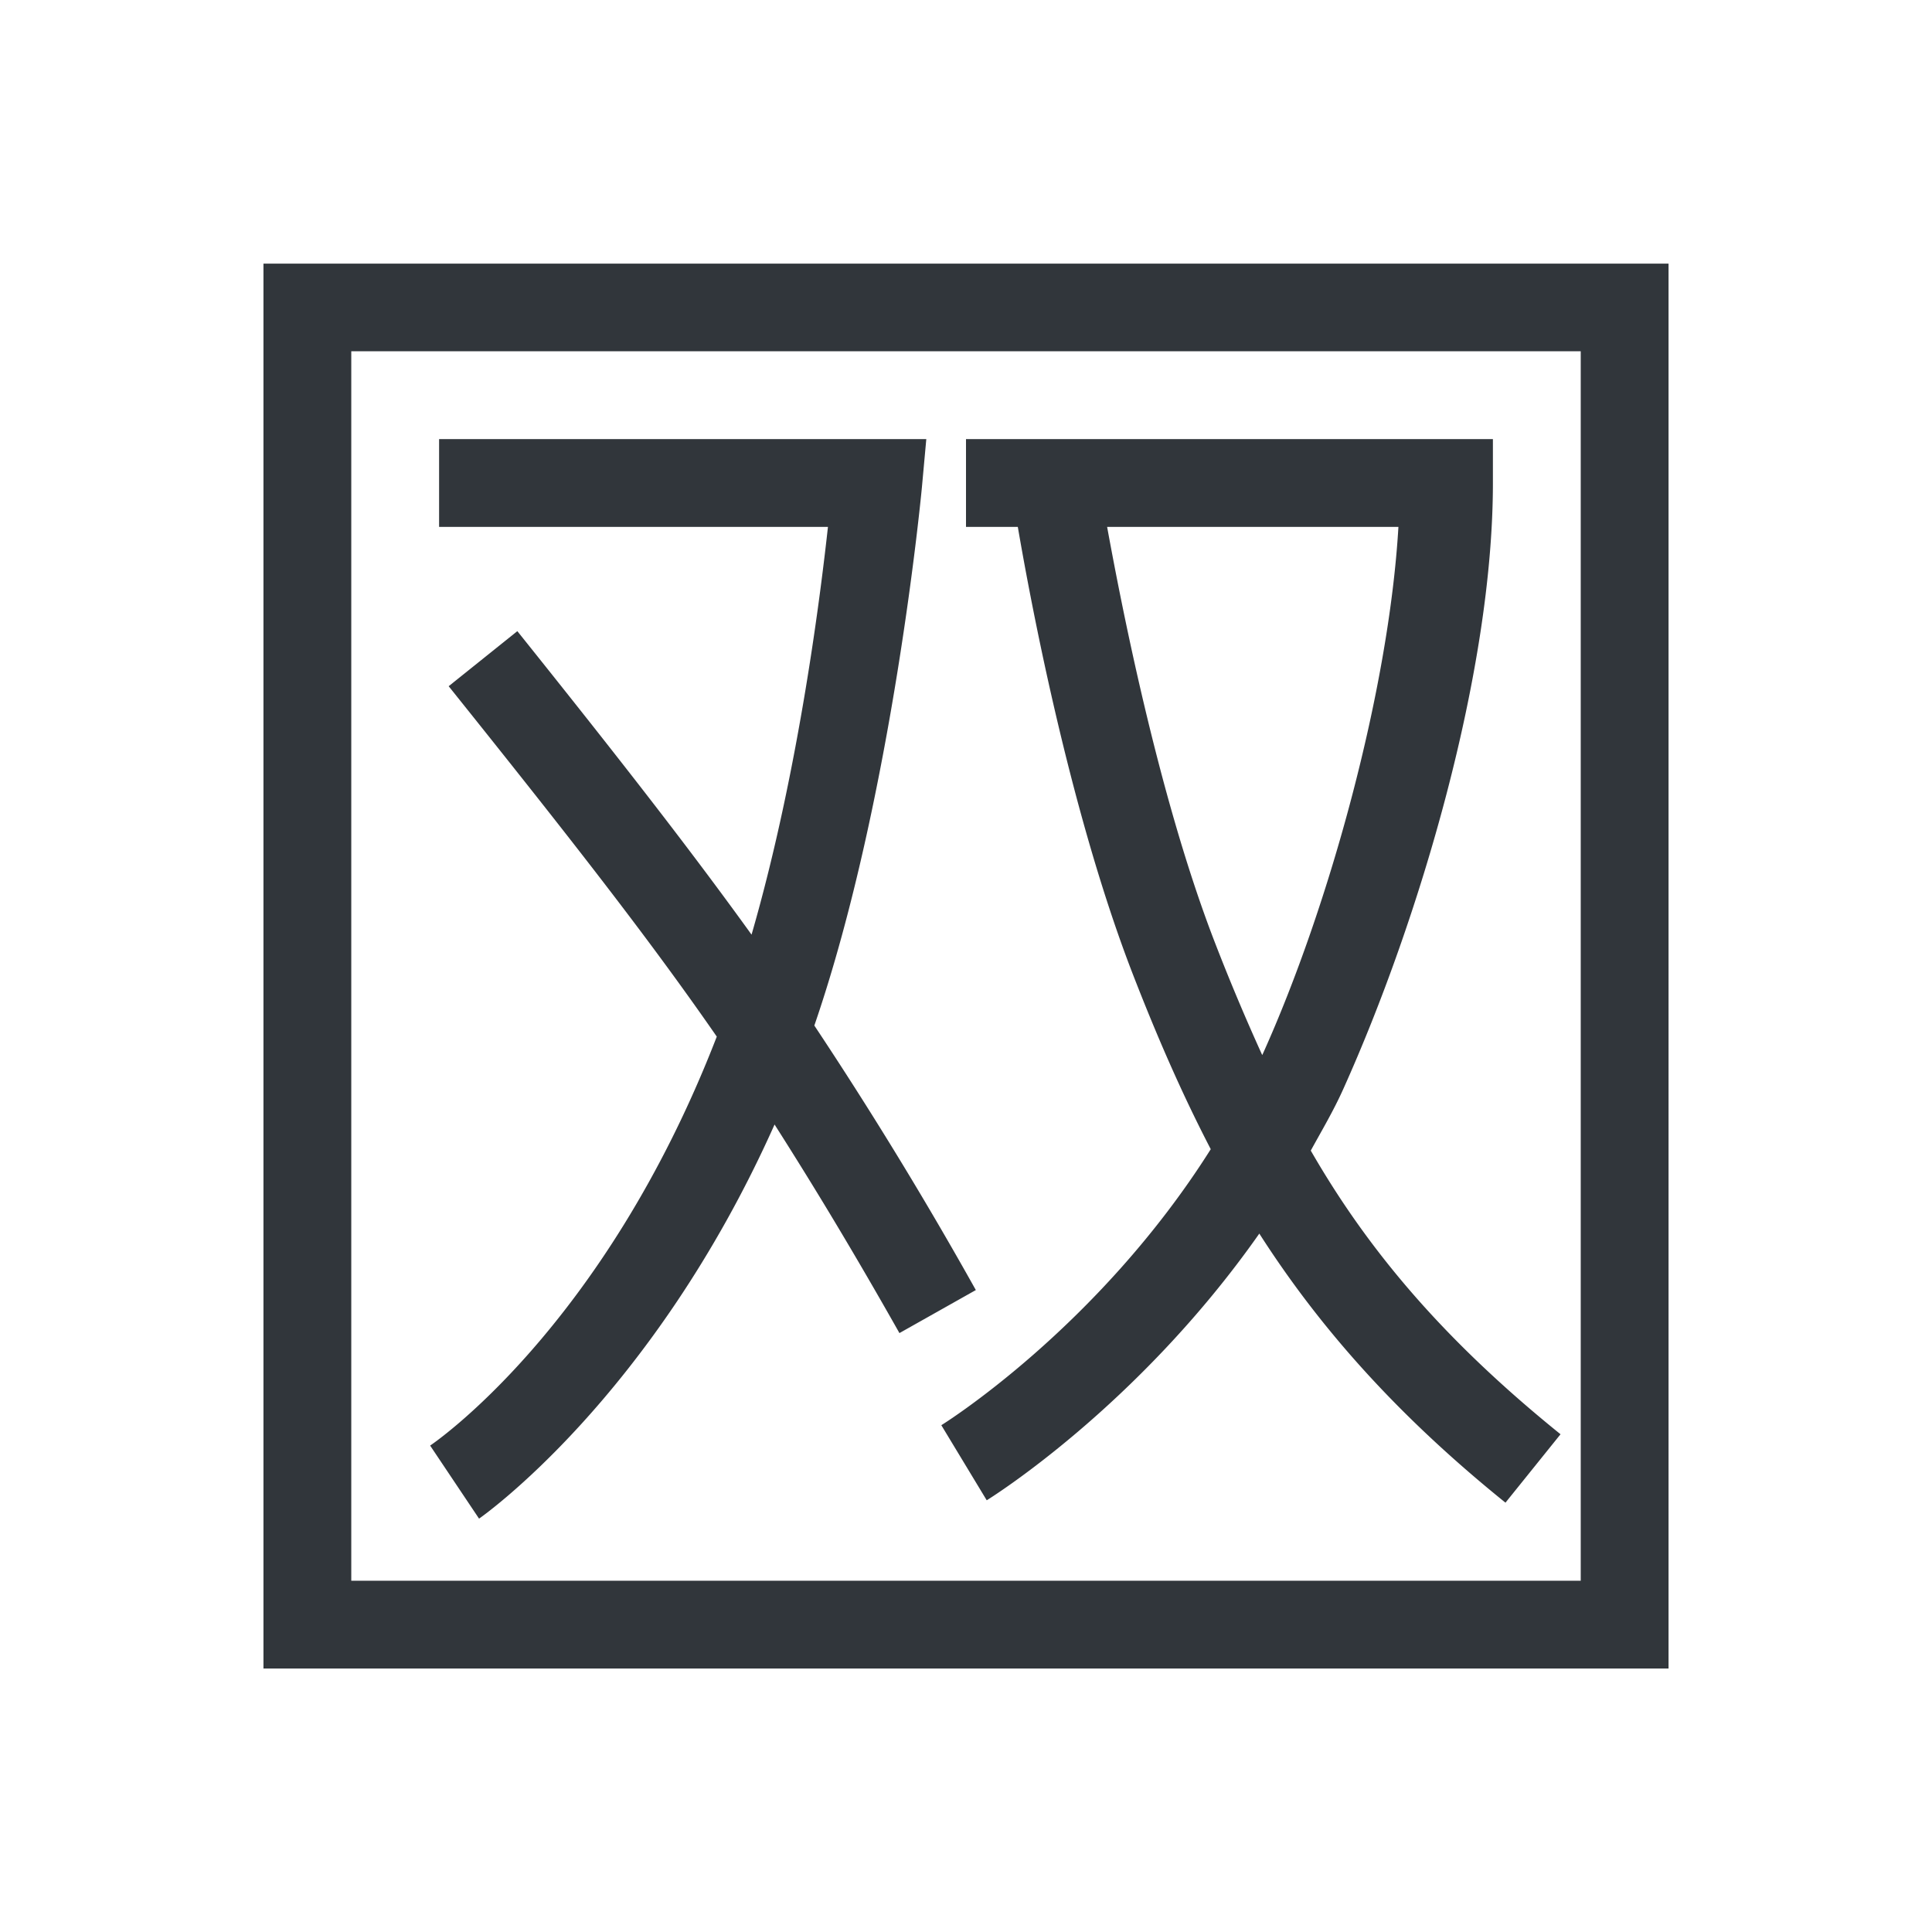 <svg xmlns="http://www.w3.org/2000/svg" width="22" height="22">
<style id="current-color-scheme" type="text/css">
.ColorScheme-Contrast{color:#31363b}
</style>
<g id="ime-shuangpin">
<path id="path6-1" d="M3 3.002V19h16V3.002zM4 4h14v14H4zm1 1v1h4.428c-.071.643-.318 2.737-.87 4.643-.694-.963-1.486-1.981-2.667-3.456l-.782.627c1.418 1.77 2.287 2.884 3.053 3.99-1.293 3.343-3.264 4.657-3.264 4.657l.557.832s1.97-1.363 3.365-4.488c.437.686.883 1.421 1.422 2.375l.87-.49a46 46 0 0 0-1.839-3.012c.897-2.608 1.225-6.13 1.225-6.13l.05-.548zm6 0v1h.59c.102.592.552 3.137 1.31 5.094.266.685.55 1.343.887 1.992-1.288 2.042-3.068 3.143-3.068 3.143l.517.855s1.71-1.05 3.104-3.037c.656 1.024 1.521 2.03 2.803 3.064l.627-.779c-1.384-1.117-2.22-2.147-2.844-3.23.125-.228.256-.448.367-.694C16.167 10.468 17 7.647 17 5.5V5zm1.607 1h3.317c-.109 1.853-.786 4.318-1.543 5.998l-.008.016a24 24 0 0 1-.539-1.282C13.176 9.033 12.747 6.765 12.607 6" class="ColorScheme-Contrast" style="fill:currentColor;fill-opacity:1;stroke:none"/>
<path id="rect4138-4" d="M0 0h22v22H0z" style="fill:none;fill-opacity:1;stroke:none"/>
</g>
</svg>
